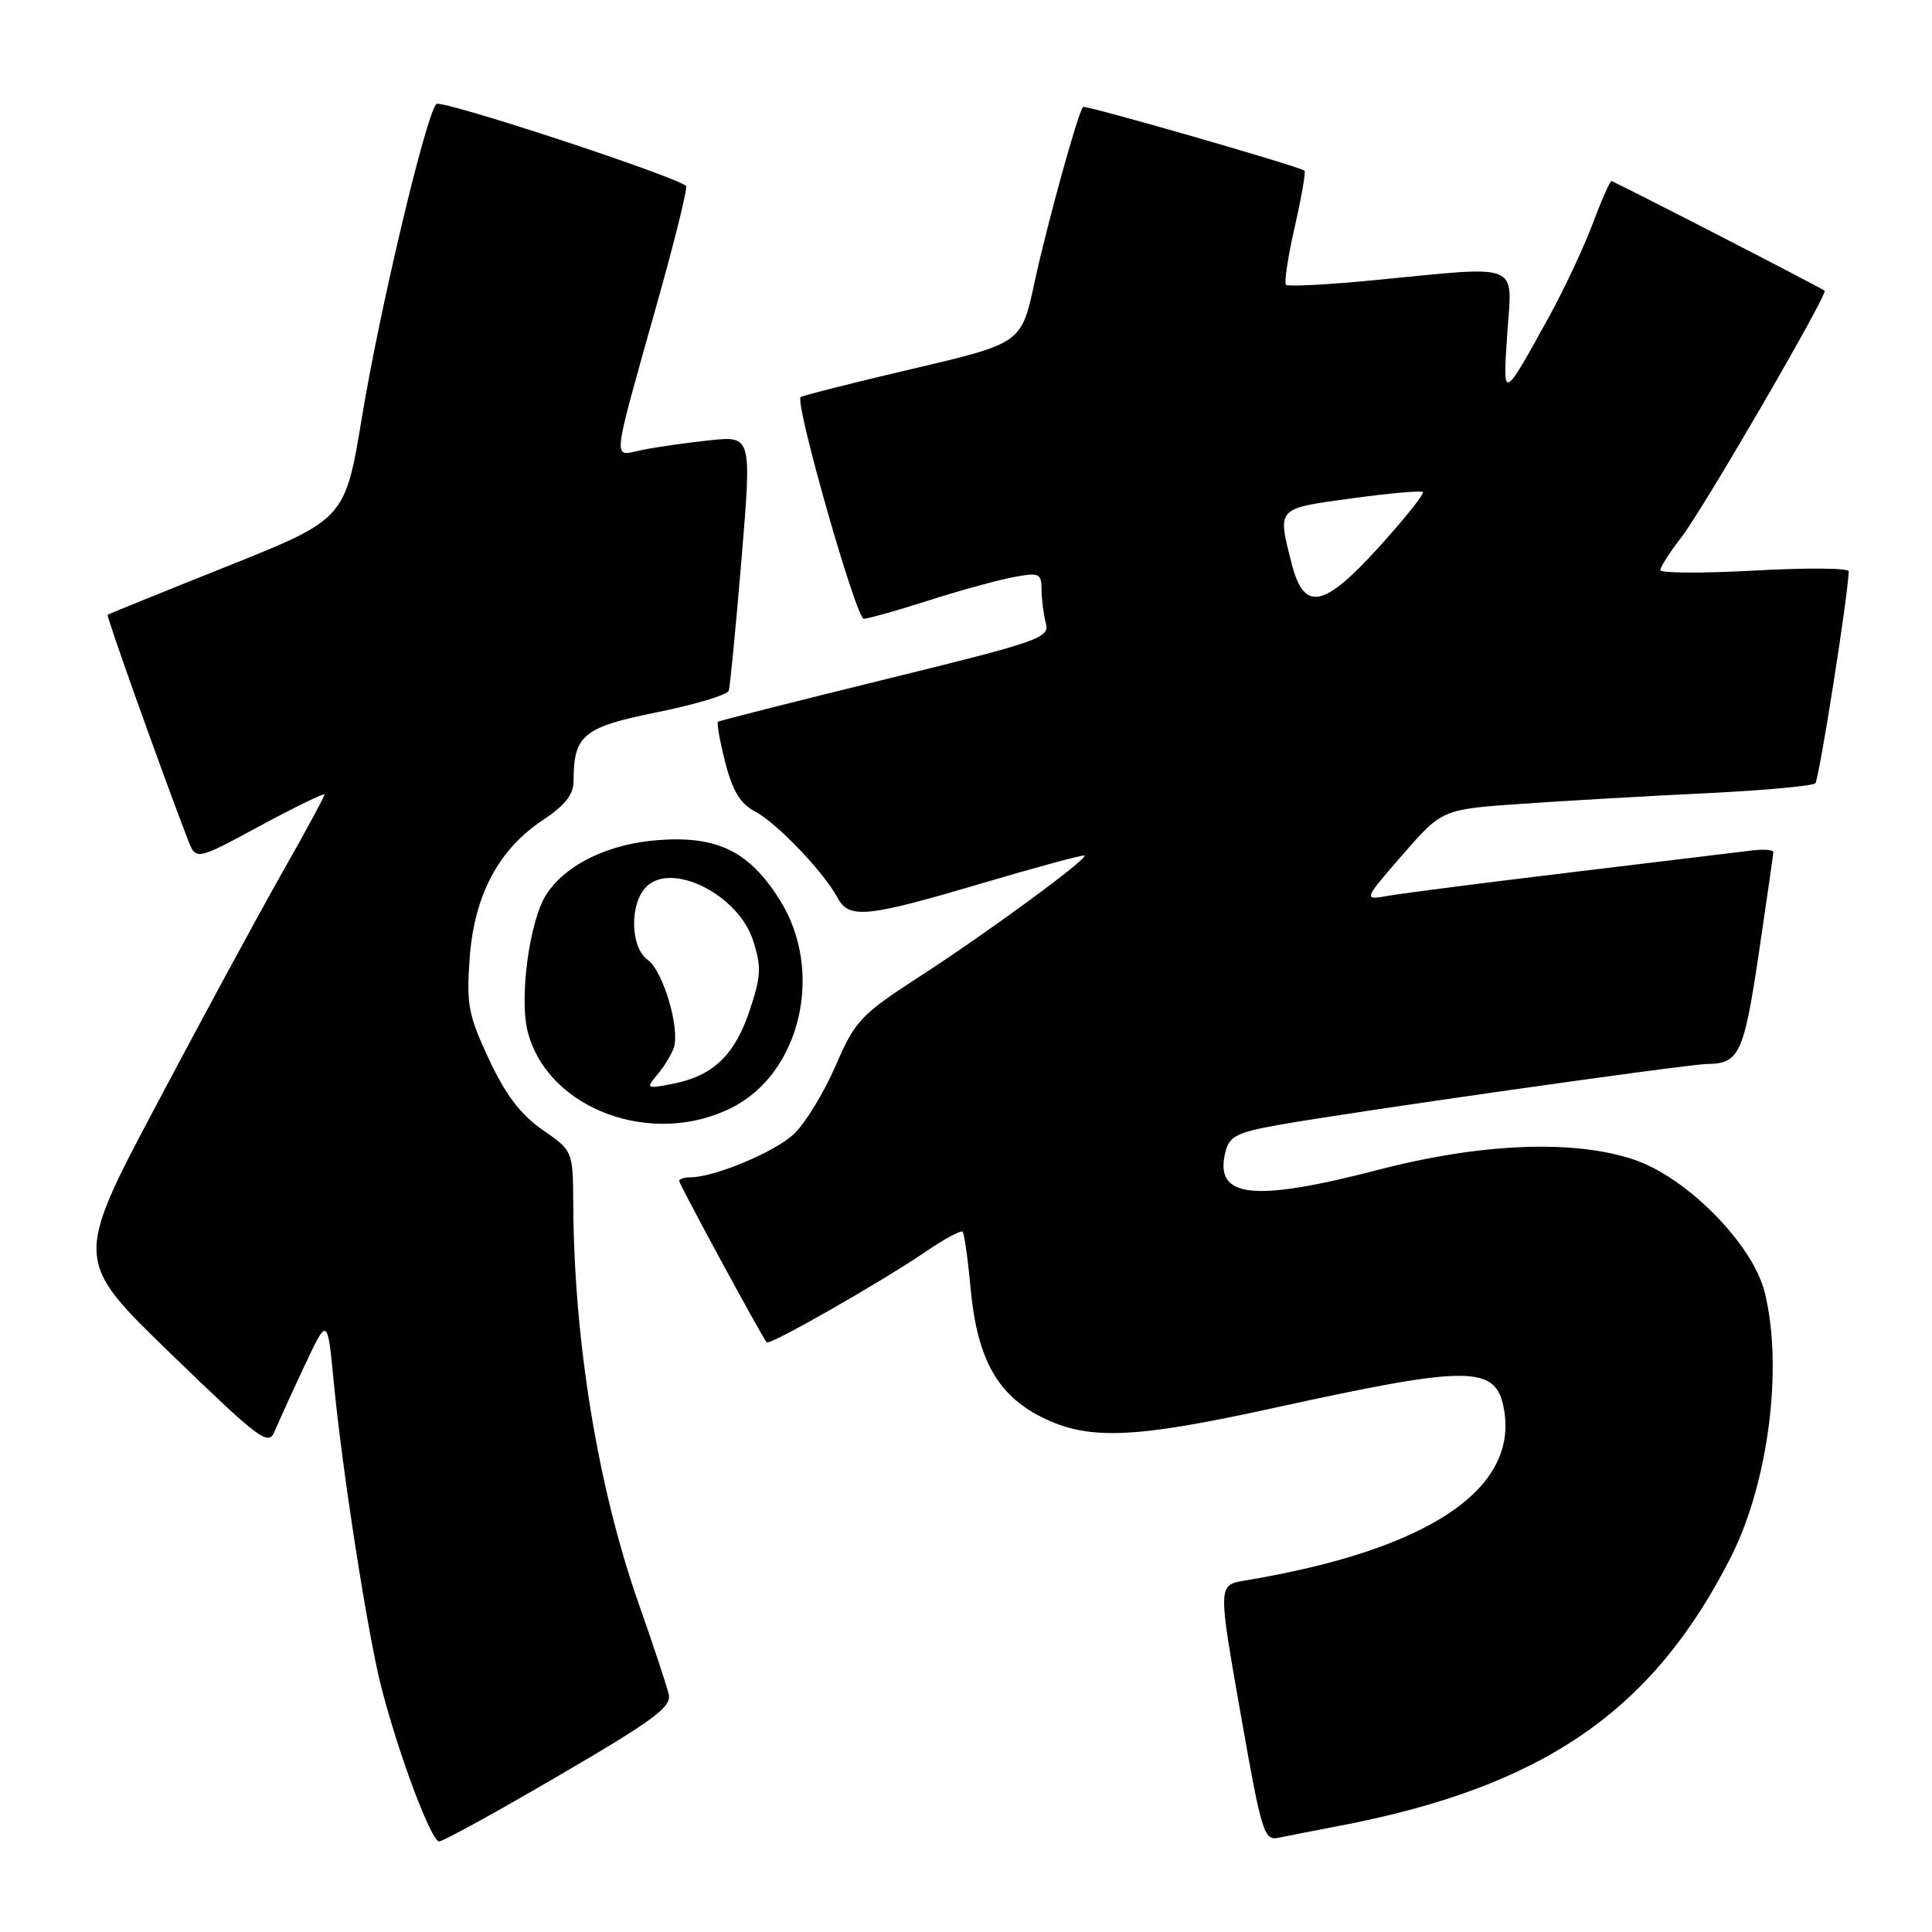 <?xml version="1.0" encoding="UTF-8" standalone="no"?>
<!DOCTYPE svg PUBLIC "-//W3C//DTD SVG 1.1//EN" "http://www.w3.org/Graphics/SVG/1.1/DTD/svg11.dtd" >
<svg xmlns="http://www.w3.org/2000/svg" xmlns:xlink="http://www.w3.org/1999/xlink" version="1.1" viewBox="0 0 256 256">
 <g >
 <path fill="currentColor"
d=" M 74.09 235.25 C 86.65 227.92 89.00 226.18 88.61 224.50 C 88.36 223.40 86.57 218.00 84.63 212.50 C 79.23 197.10 76.06 177.80 75.96 159.64 C 75.92 152.50 75.92 152.50 71.89 149.71 C 68.99 147.70 67.00 145.08 64.80 140.38 C 62.07 134.55 61.79 133.12 62.23 127.00 C 62.83 118.64 66.05 112.55 71.94 108.66 C 74.83 106.75 76.00 105.27 76.00 103.55 C 76.00 97.40 77.25 96.36 87.05 94.38 C 92.11 93.36 96.39 92.07 96.57 91.51 C 96.74 90.95 97.50 83.13 98.25 74.13 C 99.61 57.76 99.61 57.76 94.05 58.34 C 91.00 58.67 86.97 59.24 85.10 59.62 C 81.09 60.43 80.90 62.19 87.19 39.75 C 89.47 31.63 91.14 24.83 90.91 24.64 C 89.33 23.28 58.46 13.14 57.82 13.78 C 56.46 15.14 50.34 40.86 47.98 55.16 C 45.73 68.78 45.73 68.78 30.12 75.03 C 21.53 78.46 14.39 81.36 14.26 81.46 C 14.06 81.61 21.44 102.29 24.90 111.27 C 25.96 114.03 25.96 114.03 34.48 109.42 C 39.17 106.89 43.00 105.03 43.00 105.28 C 43.00 105.54 40.48 110.19 37.40 115.62 C 34.32 121.05 26.85 134.83 20.81 146.24 C 9.82 166.98 9.82 166.98 22.66 179.40 C 34.49 190.85 35.57 191.65 36.39 189.66 C 36.89 188.47 38.66 184.57 40.34 181.00 C 43.39 174.50 43.39 174.50 44.21 183.00 C 45.35 194.90 48.71 216.45 50.52 223.54 C 52.78 232.38 57.14 244.00 58.19 244.00 C 58.70 244.00 65.86 240.06 74.09 235.25 Z  M 177.50 241.93 C 204.45 236.77 219.03 226.75 229.38 206.26 C 234.35 196.41 236.30 181.06 233.82 171.19 C 232.23 164.86 223.56 156.05 216.57 153.68 C 208.62 150.97 196.33 151.45 182.66 155.00 C 165.94 159.34 160.84 158.74 162.38 152.62 C 162.89 150.57 163.92 150.05 169.24 149.09 C 178.56 147.41 223.63 141.00 226.24 140.98 C 230.44 140.96 231.08 139.59 233.04 126.40 C 234.09 119.31 234.96 113.24 234.98 112.92 C 234.99 112.61 233.76 112.50 232.25 112.68 C 230.74 112.87 220.05 114.16 208.50 115.55 C 196.95 116.94 185.95 118.35 184.05 118.68 C 180.60 119.30 180.60 119.30 185.85 113.26 C 191.10 107.23 191.10 107.23 201.80 106.50 C 207.68 106.09 218.67 105.46 226.20 105.10 C 233.74 104.73 240.19 104.14 240.54 103.79 C 241.04 103.29 244.82 79.31 244.97 75.70 C 244.99 75.26 239.38 75.22 232.50 75.60 C 225.62 75.98 220.00 75.95 220.00 75.54 C 220.00 75.13 221.27 73.15 222.83 71.14 C 225.67 67.48 242.28 38.88 241.77 38.52 C 240.90 37.91 213.85 24.00 213.53 24.00 C 213.32 24.00 212.19 26.56 211.02 29.69 C 209.84 32.82 207.26 38.33 205.27 41.94 C 199.06 53.20 199.11 53.18 199.73 44.10 C 200.38 34.66 201.73 35.21 182.25 37.11 C 176.00 37.72 170.67 38.00 170.40 37.74 C 170.14 37.47 170.66 34.01 171.56 30.06 C 172.46 26.10 173.04 22.75 172.85 22.61 C 172.01 22.00 143.79 13.88 143.51 14.17 C 142.84 14.89 138.74 29.74 137.09 37.37 C 135.35 45.49 135.35 45.49 120.92 48.87 C 112.99 50.73 106.32 52.42 106.09 52.62 C 105.28 53.35 113.44 82.00 114.46 81.99 C 115.03 81.98 118.88 80.90 123.00 79.58 C 127.12 78.26 132.19 76.87 134.25 76.48 C 137.72 75.83 138.00 75.95 138.01 78.14 C 138.02 79.44 138.28 81.43 138.58 82.58 C 139.11 84.52 137.77 84.99 117.32 90.01 C 105.32 92.96 95.34 95.49 95.14 95.63 C 94.95 95.77 95.38 98.20 96.10 101.02 C 97.07 104.82 98.11 106.52 100.04 107.52 C 102.86 108.98 109.15 115.54 110.95 118.91 C 112.50 121.81 114.73 121.59 130.08 117.05 C 137.42 114.88 143.56 113.22 143.70 113.37 C 144.15 113.81 131.00 123.46 122.00 129.30 C 114.01 134.48 113.33 135.20 110.70 141.27 C 109.16 144.81 106.69 148.86 105.20 150.26 C 102.65 152.66 94.66 156.00 91.47 156.00 C 90.66 156.00 90.00 156.22 90.00 156.49 C 90.00 156.94 100.90 177.04 101.59 177.87 C 101.97 178.32 116.88 169.81 122.82 165.75 C 125.20 164.13 127.32 162.99 127.55 163.21 C 127.77 163.43 128.25 166.82 128.61 170.73 C 129.47 179.98 132.12 184.80 137.97 187.75 C 144.16 190.88 150.16 190.65 168.80 186.56 C 194.69 180.88 198.17 180.88 199.26 186.59 C 201.32 197.34 189.17 205.42 164.94 209.43 C 161.39 210.02 161.39 210.02 164.37 226.98 C 167.17 242.91 167.48 243.92 169.43 243.51 C 170.57 243.27 174.20 242.56 177.50 241.93 Z  M 97.01 146.75 C 106.10 142.14 109.22 128.71 103.39 119.35 C 99.34 112.85 95.13 110.74 87.31 111.31 C 80.65 111.79 75.02 114.51 72.41 118.49 C 70.15 121.94 68.75 132.38 69.96 136.84 C 72.70 147.04 86.49 152.09 97.01 146.75 Z  M 171.12 74.56 C 169.27 67.23 169.10 67.41 179.07 66.04 C 184.06 65.36 188.32 64.98 188.54 65.20 C 188.76 65.42 186.21 68.62 182.89 72.30 C 175.35 80.65 172.78 81.15 171.12 74.56 Z  M 87.10 142.40 C 87.98 141.36 88.95 139.77 89.27 138.87 C 90.15 136.37 87.88 128.66 85.83 127.19 C 83.51 125.54 83.40 119.74 85.64 117.50 C 89.03 114.12 97.85 118.57 99.79 124.63 C 100.92 128.14 100.85 129.38 99.29 134.01 C 97.31 139.89 94.40 142.62 89.00 143.64 C 85.64 144.28 85.56 144.23 87.10 142.40 Z "/>
</g>
</svg>